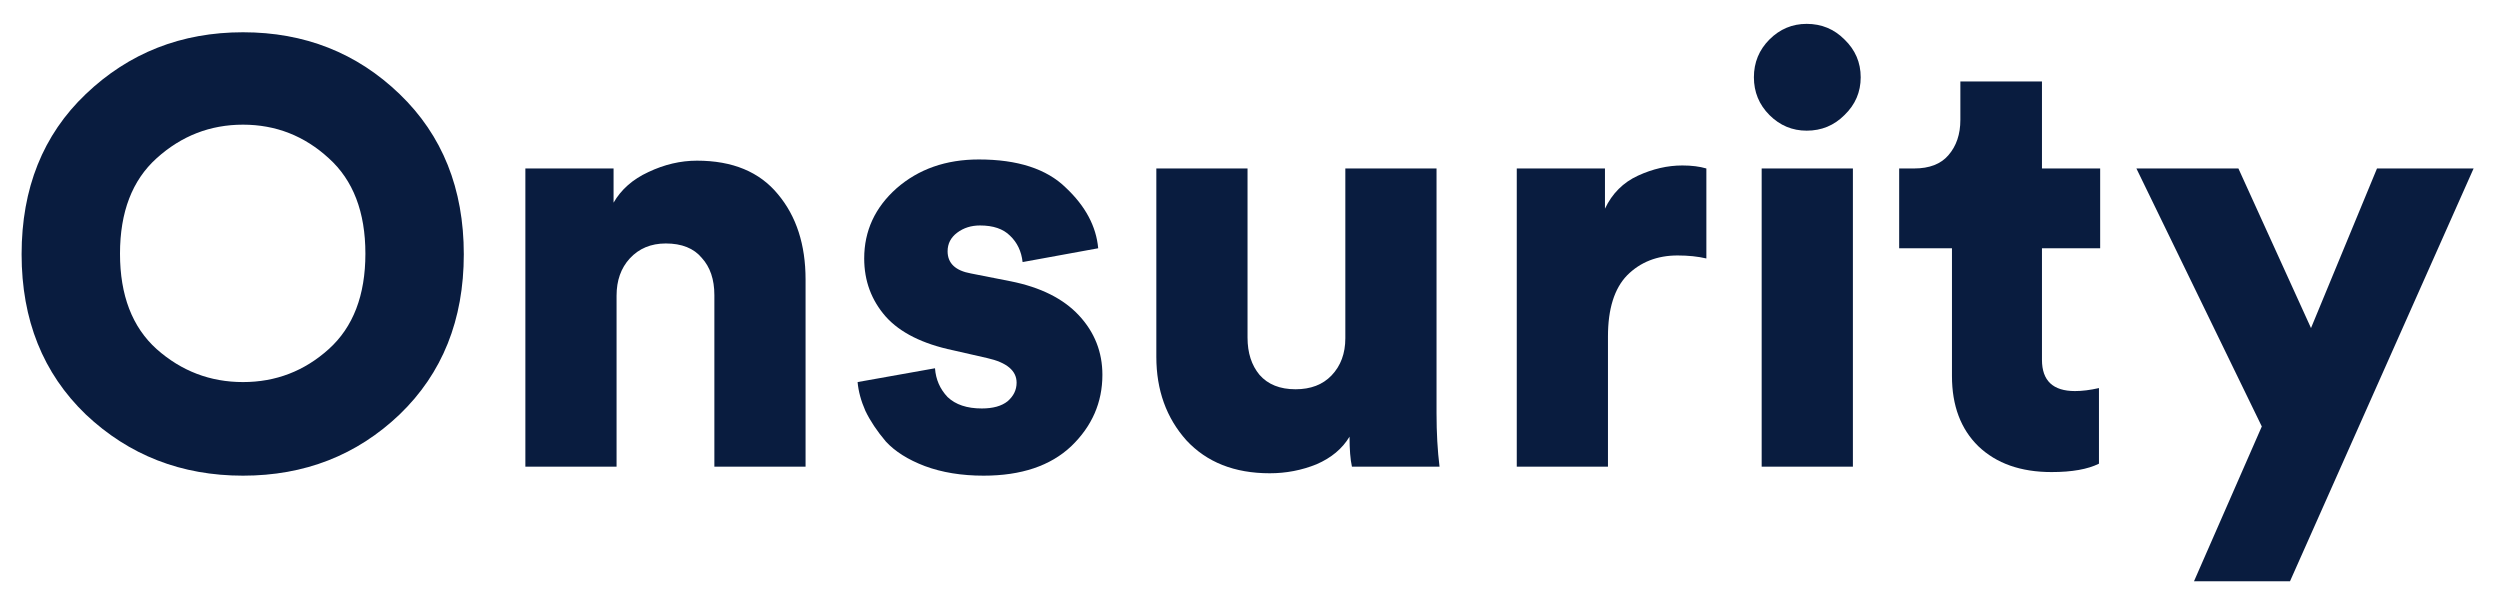 <svg width="75" height="18" viewBox="0 0 75 18" fill="none" xmlns="http://www.w3.org/2000/svg">
<path d="M4.698 4.748C3.966 5.408 3.6 6.362 3.6 7.61C3.6 8.858 3.966 9.812 4.698 10.472C5.442 11.132 6.306 11.462 7.29 11.462C8.274 11.462 9.132 11.132 9.864 10.472C10.596 9.812 10.962 8.858 10.962 7.61C10.962 6.362 10.596 5.408 9.864 4.748C9.132 4.076 8.274 3.74 7.29 3.74C6.306 3.74 5.442 4.076 4.698 4.748ZM0.648 7.628C0.648 5.648 1.29 4.046 2.574 2.822C3.87 1.586 5.442 0.968 7.29 0.968C9.138 0.968 10.704 1.586 11.988 2.822C13.272 4.058 13.914 5.66 13.914 7.628C13.914 9.596 13.272 11.198 11.988 12.434C10.704 13.658 9.138 14.27 7.29 14.27C5.442 14.27 3.87 13.658 2.574 12.434C1.29 11.198 0.648 9.596 0.648 7.628Z" fill="#091C3F"/>
<path d="M18.497 8.87V14H15.761V5.054H18.407V6.08C18.635 5.684 18.983 5.378 19.451 5.162C19.931 4.934 20.417 4.82 20.909 4.82C21.977 4.82 22.787 5.156 23.339 5.828C23.891 6.488 24.167 7.34 24.167 8.384V14H21.431V8.852C21.431 8.384 21.305 8.012 21.053 7.736C20.813 7.448 20.453 7.304 19.973 7.304C19.529 7.304 19.169 7.454 18.893 7.754C18.629 8.042 18.497 8.414 18.497 8.87Z" fill="#091C3F"/>
<path d="M25.728 11.462L28.05 11.048C28.074 11.384 28.2 11.672 28.428 11.912C28.668 12.14 29.01 12.254 29.454 12.254C29.79 12.254 30.048 12.182 30.228 12.038C30.408 11.882 30.498 11.696 30.498 11.48C30.498 11.12 30.204 10.874 29.616 10.742L28.59 10.508C27.678 10.316 27.006 9.98 26.574 9.5C26.142 9.008 25.926 8.426 25.926 7.754C25.926 6.926 26.25 6.224 26.898 5.648C27.558 5.072 28.38 4.784 29.364 4.784C30.528 4.784 31.398 5.066 31.974 5.63C32.562 6.182 32.886 6.788 32.946 7.448L30.678 7.862C30.642 7.538 30.516 7.274 30.3 7.07C30.096 6.866 29.796 6.764 29.4 6.764C29.136 6.764 28.908 6.836 28.716 6.98C28.524 7.124 28.428 7.31 28.428 7.538C28.428 7.898 28.662 8.12 29.13 8.204L30.318 8.438C31.218 8.618 31.902 8.96 32.37 9.464C32.838 9.968 33.072 10.562 33.072 11.246C33.072 12.074 32.76 12.788 32.136 13.388C31.512 13.976 30.636 14.27 29.508 14.27C28.848 14.27 28.26 14.174 27.744 13.982C27.24 13.79 26.85 13.544 26.574 13.244C26.31 12.932 26.106 12.626 25.962 12.326C25.83 12.026 25.752 11.738 25.728 11.462Z" fill="#091C3F"/>
<path d="M40.558 14C40.51 13.784 40.486 13.484 40.486 13.1C40.27 13.46 39.94 13.736 39.496 13.928C39.052 14.108 38.584 14.198 38.092 14.198C37.036 14.198 36.202 13.868 35.59 13.208C34.99 12.536 34.69 11.702 34.69 10.706V5.054H37.426V10.13C37.426 10.586 37.546 10.958 37.786 11.246C38.038 11.534 38.398 11.678 38.866 11.678C39.322 11.678 39.682 11.54 39.946 11.264C40.222 10.976 40.36 10.604 40.36 10.148V5.054H43.096V12.398C43.096 12.986 43.126 13.52 43.186 14H40.558Z" fill="#091C3F"/>
<path d="M51.191 5.054V7.754C50.939 7.694 50.651 7.664 50.327 7.664C49.715 7.664 49.211 7.862 48.815 8.258C48.431 8.654 48.239 9.266 48.239 10.094V14H45.503V5.054H48.149V6.26C48.365 5.804 48.695 5.474 49.139 5.27C49.583 5.066 50.027 4.964 50.471 4.964C50.747 4.964 50.987 4.994 51.191 5.054Z" fill="#091C3F"/>
<path d="M55.587 14H52.85V5.054H55.587V14ZM53.084 3.452C52.773 3.14 52.617 2.762 52.617 2.318C52.617 1.874 52.773 1.496 53.084 1.184C53.397 0.872 53.769 0.716 54.2 0.716C54.645 0.716 55.023 0.872 55.334 1.184C55.658 1.496 55.821 1.874 55.821 2.318C55.821 2.762 55.658 3.14 55.334 3.452C55.023 3.764 54.645 3.92 54.2 3.92C53.769 3.92 53.397 3.764 53.084 3.452Z" fill="#091C3F"/>
<path d="M61.259 2.444V5.054H63.005V7.448H61.259V10.796C61.259 11.42 61.589 11.732 62.249 11.732C62.465 11.732 62.705 11.702 62.969 11.642V13.91C62.633 14.078 62.159 14.162 61.547 14.162C60.623 14.162 59.891 13.904 59.351 13.388C58.823 12.872 58.559 12.17 58.559 11.282V7.448H56.975V5.054H57.425C57.881 5.054 58.223 4.922 58.451 4.658C58.691 4.382 58.811 4.028 58.811 3.596V2.444H61.259Z" fill="#091C3F"/>
<path d="M68.7 17.438H65.82L67.854 12.794L64.092 5.054H67.152L69.33 9.842L71.31 5.054H74.208L68.7 17.438Z" fill="#091C3F"/>
</svg>
